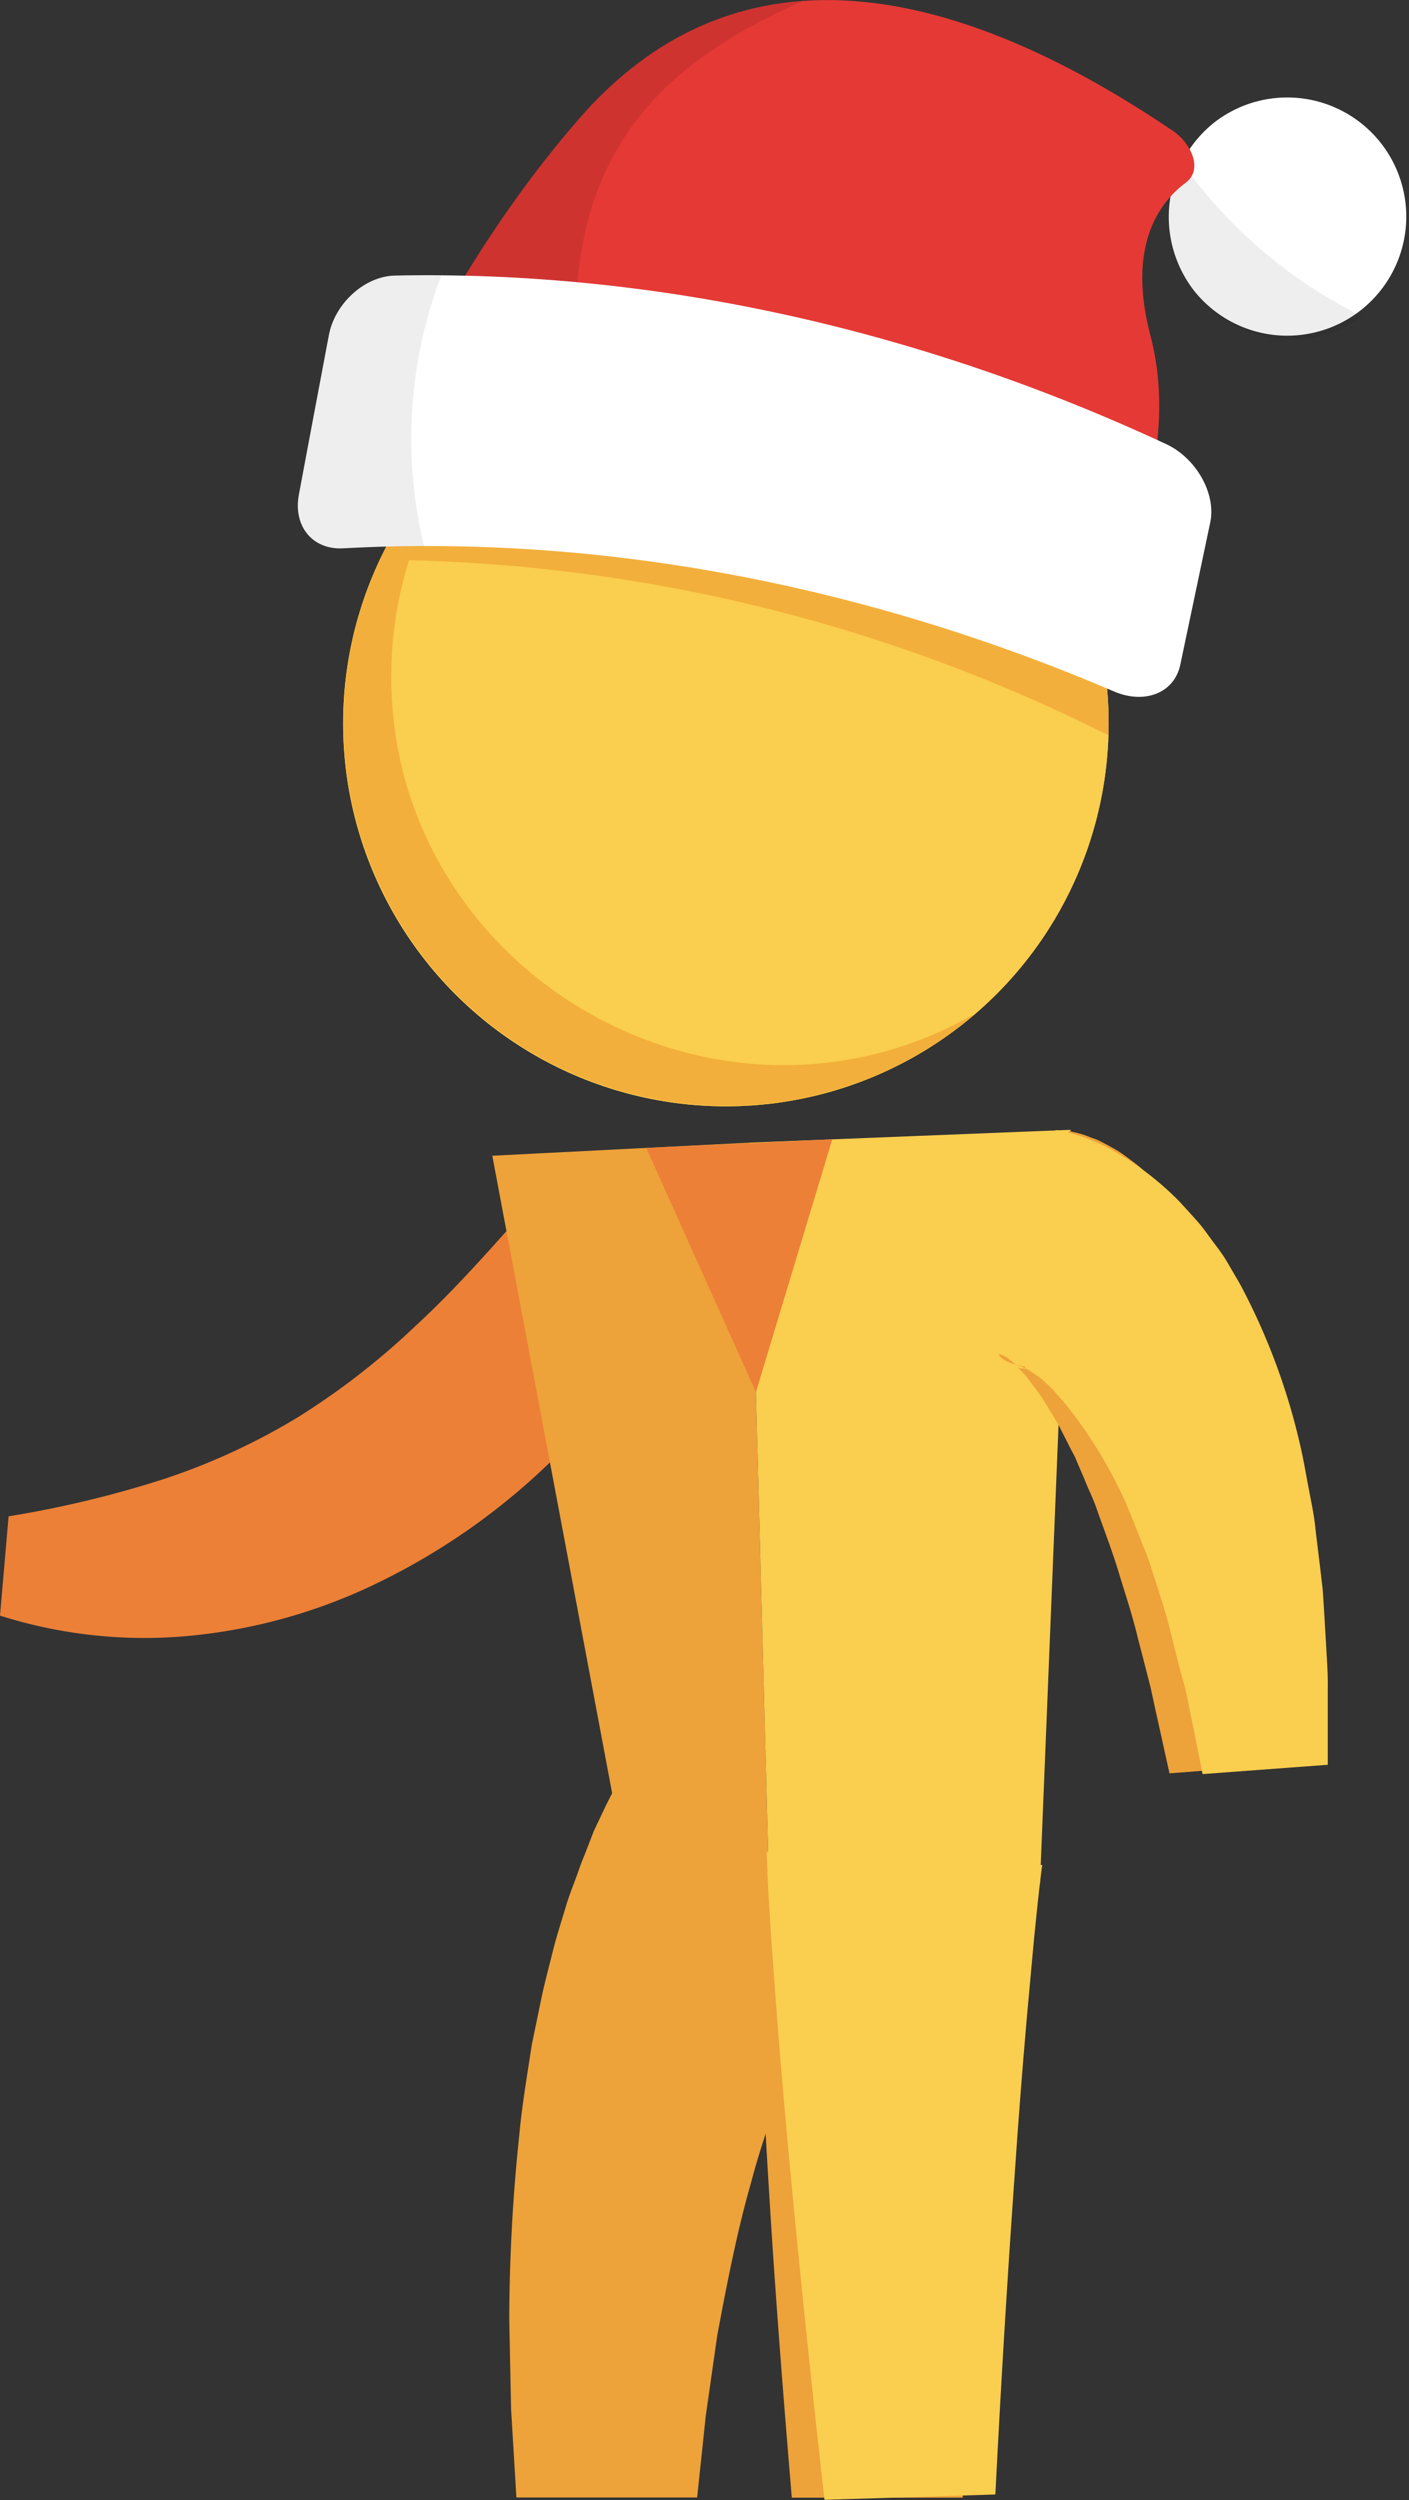 <svg xmlns="http://www.w3.org/2000/svg" viewBox="0 0 163.71 290.31"><rect x="0" y="0" width="163.71" height="290.31" fill="#333333" stroke="none"/><defs><style>.cls-1{fill:#eda23a;}.cls-2{fill:#ec8037;}.cls-3{fill:#f7bb3e;}.cls-4{fill:#face4e;}.cls-5{fill:#f3af3b;}.cls-6{fill:#fff;}.cls-7{opacity:0.07;}.cls-8{fill:#e53935;}.cls-9{opacity:0.1;}.cls-10{fill:#e18839;}</style></defs><title>pegman</title><g id="Layer_2" data-name="Layer 2"><g id="ART"><path class="cls-1" d="M100.32,225a4.39,4.39,0,0,0,.28-.36l0,0-.1,0-.41.44c-.3.34-.63.77-1,1.19l-1,1.43-1,1.61c-.35.52-.66,1.13-1,1.7s-.66,1.15-1,1.76c-.6,1.25-1.26,2.45-1.82,3.75s-1.17,2.6-1.69,3.95L90,244.6c-.91,2.82-1.9,5.63-2.66,8.57-1.68,5.82-2.86,11.9-4,18L82,280.54l-1,9.46H60l-.62-10.3-.21-10.4a207.38,207.38,0,0,1,1.14-21.14c.32-3.56.93-7.14,1.48-10.74L62.91,232c.38-1.81.88-3.64,1.33-5.46s1.07-3.67,1.61-5.51c.29-.92.65-1.86,1-2.79s.64-1.85,1.05-2.8L69,212.6l1.37-2.89c.5-1,1-2,1.61-3l1-1.61.64-.94.32-.48.67-.85Z"/><path class="cls-1" d="M120,220.92a1.09,1.09,0,0,0-.08.3l-.09.43-.19,1-.35,2-.68,4.18c-.42,2.83-.84,5.69-1.21,8.57q-1.16,8.64-2.11,17.41c-1.3,11.67-2.41,23.43-3.44,35.21H92c-1-11.9-1.94-23.83-2.66-35.84q-.57-9-.92-18.09c-.13-3-.21-6.09-.28-9.17l0-4.68v-2.41l0-1.25,0-.67c0-.22,0-.43,0-.81Z"/><path class="cls-2" d="M1,176.07a123.65,123.65,0,0,0,17.89-4.28,76.22,76.22,0,0,0,15.63-7.17A85.7,85.7,0,0,0,48.24,154c4.35-4,8.39-8.55,12.52-13.2L77.51,153a87.57,87.57,0,0,1-14.05,17.23,77.12,77.12,0,0,1-18.81,13.19,63.81,63.81,0,0,1-22.26,6.49A55.57,55.57,0,0,1,0,187.6Z"/><circle class="cls-3" cx="84.34" cy="83.99" r="44.47"/><circle class="cls-4" cx="84.34" cy="83.99" r="44.47"/><path class="cls-5" d="M102.76,122.11C78.9,128.64,53.54,114.18,47,90.32a45.53,45.53,0,0,1,8.33-40.06,44.47,44.47,0,1,0,58.11,67.34A44.16,44.16,0,0,1,102.76,122.11Z"/><path class="cls-6" d="M141.1,14.21a14,14,0,0,0-2.28,19.65,13.83,13.83,0,1,0,2.28-19.65Z"/><g class="cls-7"><path d="M158.26,36.73a14,14,0,0,1-19.44-2.87,14.17,14.17,0,0,1-1.51-15A55.83,55.83,0,0,0,158.26,36.73Z"/></g><path class="cls-8" d="M40.15,59.79C47.43,41.89,56.62,26.06,67.1,14c18-20.92,42.91-16.61,69.24,1.24,1.88,1.27,3.59,4.37,1.4,6-3.24,2.4-6.75,7.57-4.07,17.74,4.5,17-7.36,35-7.38,35.12C97.82,62.2,68.23,57.44,40.15,59.79Z"/><path class="cls-9" d="M67.1,14C74.72,5.13,83.58.81,93.27.12,78.17,6.85,66.18,16.46,66.93,39.51c.26,8,11.69,15,14.88,21.9a174.52,174.52,0,0,0-41.66-1.62C47.43,41.89,56.62,26.06,67.1,14Z"/><path class="cls-5" d="M128.17,85.08A190.7,190.7,0,0,0,44.15,65a44.47,44.47,0,0,1,84.5,15.21,45.2,45.2,0,0,1,.13,5.19C128.58,85.27,128.37,85.18,128.17,85.08Z"/><path class="cls-6" d="M34.73,57.42c-.7,3.69,1.6,6.44,5.12,6.25,29.35-1.6,60.08,4,89.61,16.63,3.54,1.51,7,.17,7.68-3.13l3.48-16.53c.69-3.28-1.6-7.43-5.12-9.07C106.15,37.92,75.42,31.39,45.89,32c-3.54.07-7,3.25-7.68,6.93Q36.46,48.17,34.73,57.42Z"/><polygon class="cls-10" points="62.01 135.13 88.16 134.2 72.08 158.79 62.01 135.13"/><path class="cls-7" d="M34.73,57.42q1.73-9.26,3.48-18.48c.69-3.68,4.14-6.86,7.68-6.93,1.79,0,3.59,0,5.38,0a53.14,53.14,0,0,0-2,31.42c-3.15,0-6.28.09-9.4.26C36.33,63.86,34,61.11,34.73,57.42Z"/><polygon class="cls-1" points="89.41 221.11 73.92 223.08 57.2 134.2 87.06 132.68 89.41 221.11"/><polygon class="cls-4" points="89.41 221.11 120.83 218.76 124.38 131.19 87.06 132.68 89.41 221.11"/><path class="cls-4" d="M121.1,216.56c-.09.54-.18,1.34-.26,2l-.25,2.21-.46,4.49-.83,9.1q-.8,9.14-1.42,18.35-1.3,18.42-2.23,36.94l-19.86.62q-2.1-18.57-3.88-37.24-.89-9.34-1.63-18.74l-.69-9.46-.3-4.78-.12-2.42c0-.85-.08-1.59-.1-2.6Z"/><path class="cls-1" d="M124.16,131.32l1.17.27.54.16.24.09c.32.11.63.24,1,.37s.66.27.89.39l.64.34c.43.23.85.46,1.26.71s.67.46,1,.69c.6.45,1.3.95,1.79,1.4s1,.9,1.44,1.36a31,31,0,0,1,4.17,5.3l.82,1.3.66,1.25,1.28,2.51c.66,1.62,1.35,3.24,1.92,4.84a92.28,92.28,0,0,1,4,18.26c.3,2.95.72,5.89.82,8.78s.39,5.78.38,8.63l.06,4.28,0,2.14-.05,2.12L148,205l-12.12.91L134.13,198l-.43-2-.51-2-1-3.86c-.62-2.6-1.46-5.09-2.22-7.6s-1.69-4.9-2.54-7.31c-.4-1.22-1-2.33-1.43-3.48l-.74-1.71-.36-.86-.42-.79-1.62-3.18-1.75-2.86c-.61-.89-1.24-1.67-1.82-2.48l-.92-1-.44-.49-.42-.33a3,3,0,0,0-1.33-.79l-.13,0s.06.17.11.23a.83.83,0,0,0,.14.14l.34.25.19.11.41.2.47.19.12,0,.41.13c.31.08.61.15.92.21Z"/><path class="cls-4" d="M122.67,131.21c.47.08,1,.19,1.44.29l.71.2c.45.14,1,.3,1.35.45.71.28,1.43.58,2.12.9s1.2.64,1.78,1l.87.5.77.52a35.24,35.24,0,0,1,5.32,4.44c.72.78,1.43,1.56,2.13,2.35s1.22,1.59,1.83,2.39,1.21,1.61,1.66,2.41l1.42,2.43a75.13,75.13,0,0,1,7.1,19.18c.35,1.57.61,3.14.91,4.7s.63,3.11.77,4.65l.56,4.62.27,2.31c.06.76.1,1.52.15,2.28l.27,4.56c.08,1.52.2,3,.17,4.53l0,9L139.73,206l-1.65-8.19c-.24-1.36-.62-2.69-1-4l-1-4c-.17-.66-.33-1.32-.52-2L135,185.9l-1.24-3.82c-.37-1.29-.92-2.47-1.38-3.69s-1-2.43-1.46-3.61a52.07,52.07,0,0,0-7.34-12l-1-1.13a8.28,8.28,0,0,0-1-1,10.71,10.71,0,0,0-1-.86c-.34-.21-.67-.43-1-.65a5.76,5.76,0,0,0-1.59-.68l-.16-.05-.09,0a.5.5,0,0,1-.16,0,.33.33,0,0,0,.1.15,2.28,2.28,0,0,0,.31.15l.19.06a8.35,8.35,0,0,0,.92.18Z"/><polygon class="cls-2" points="87.83 161.65 75.09 133.29 96.7 132.29 87.83 161.65"/></g></g></svg>